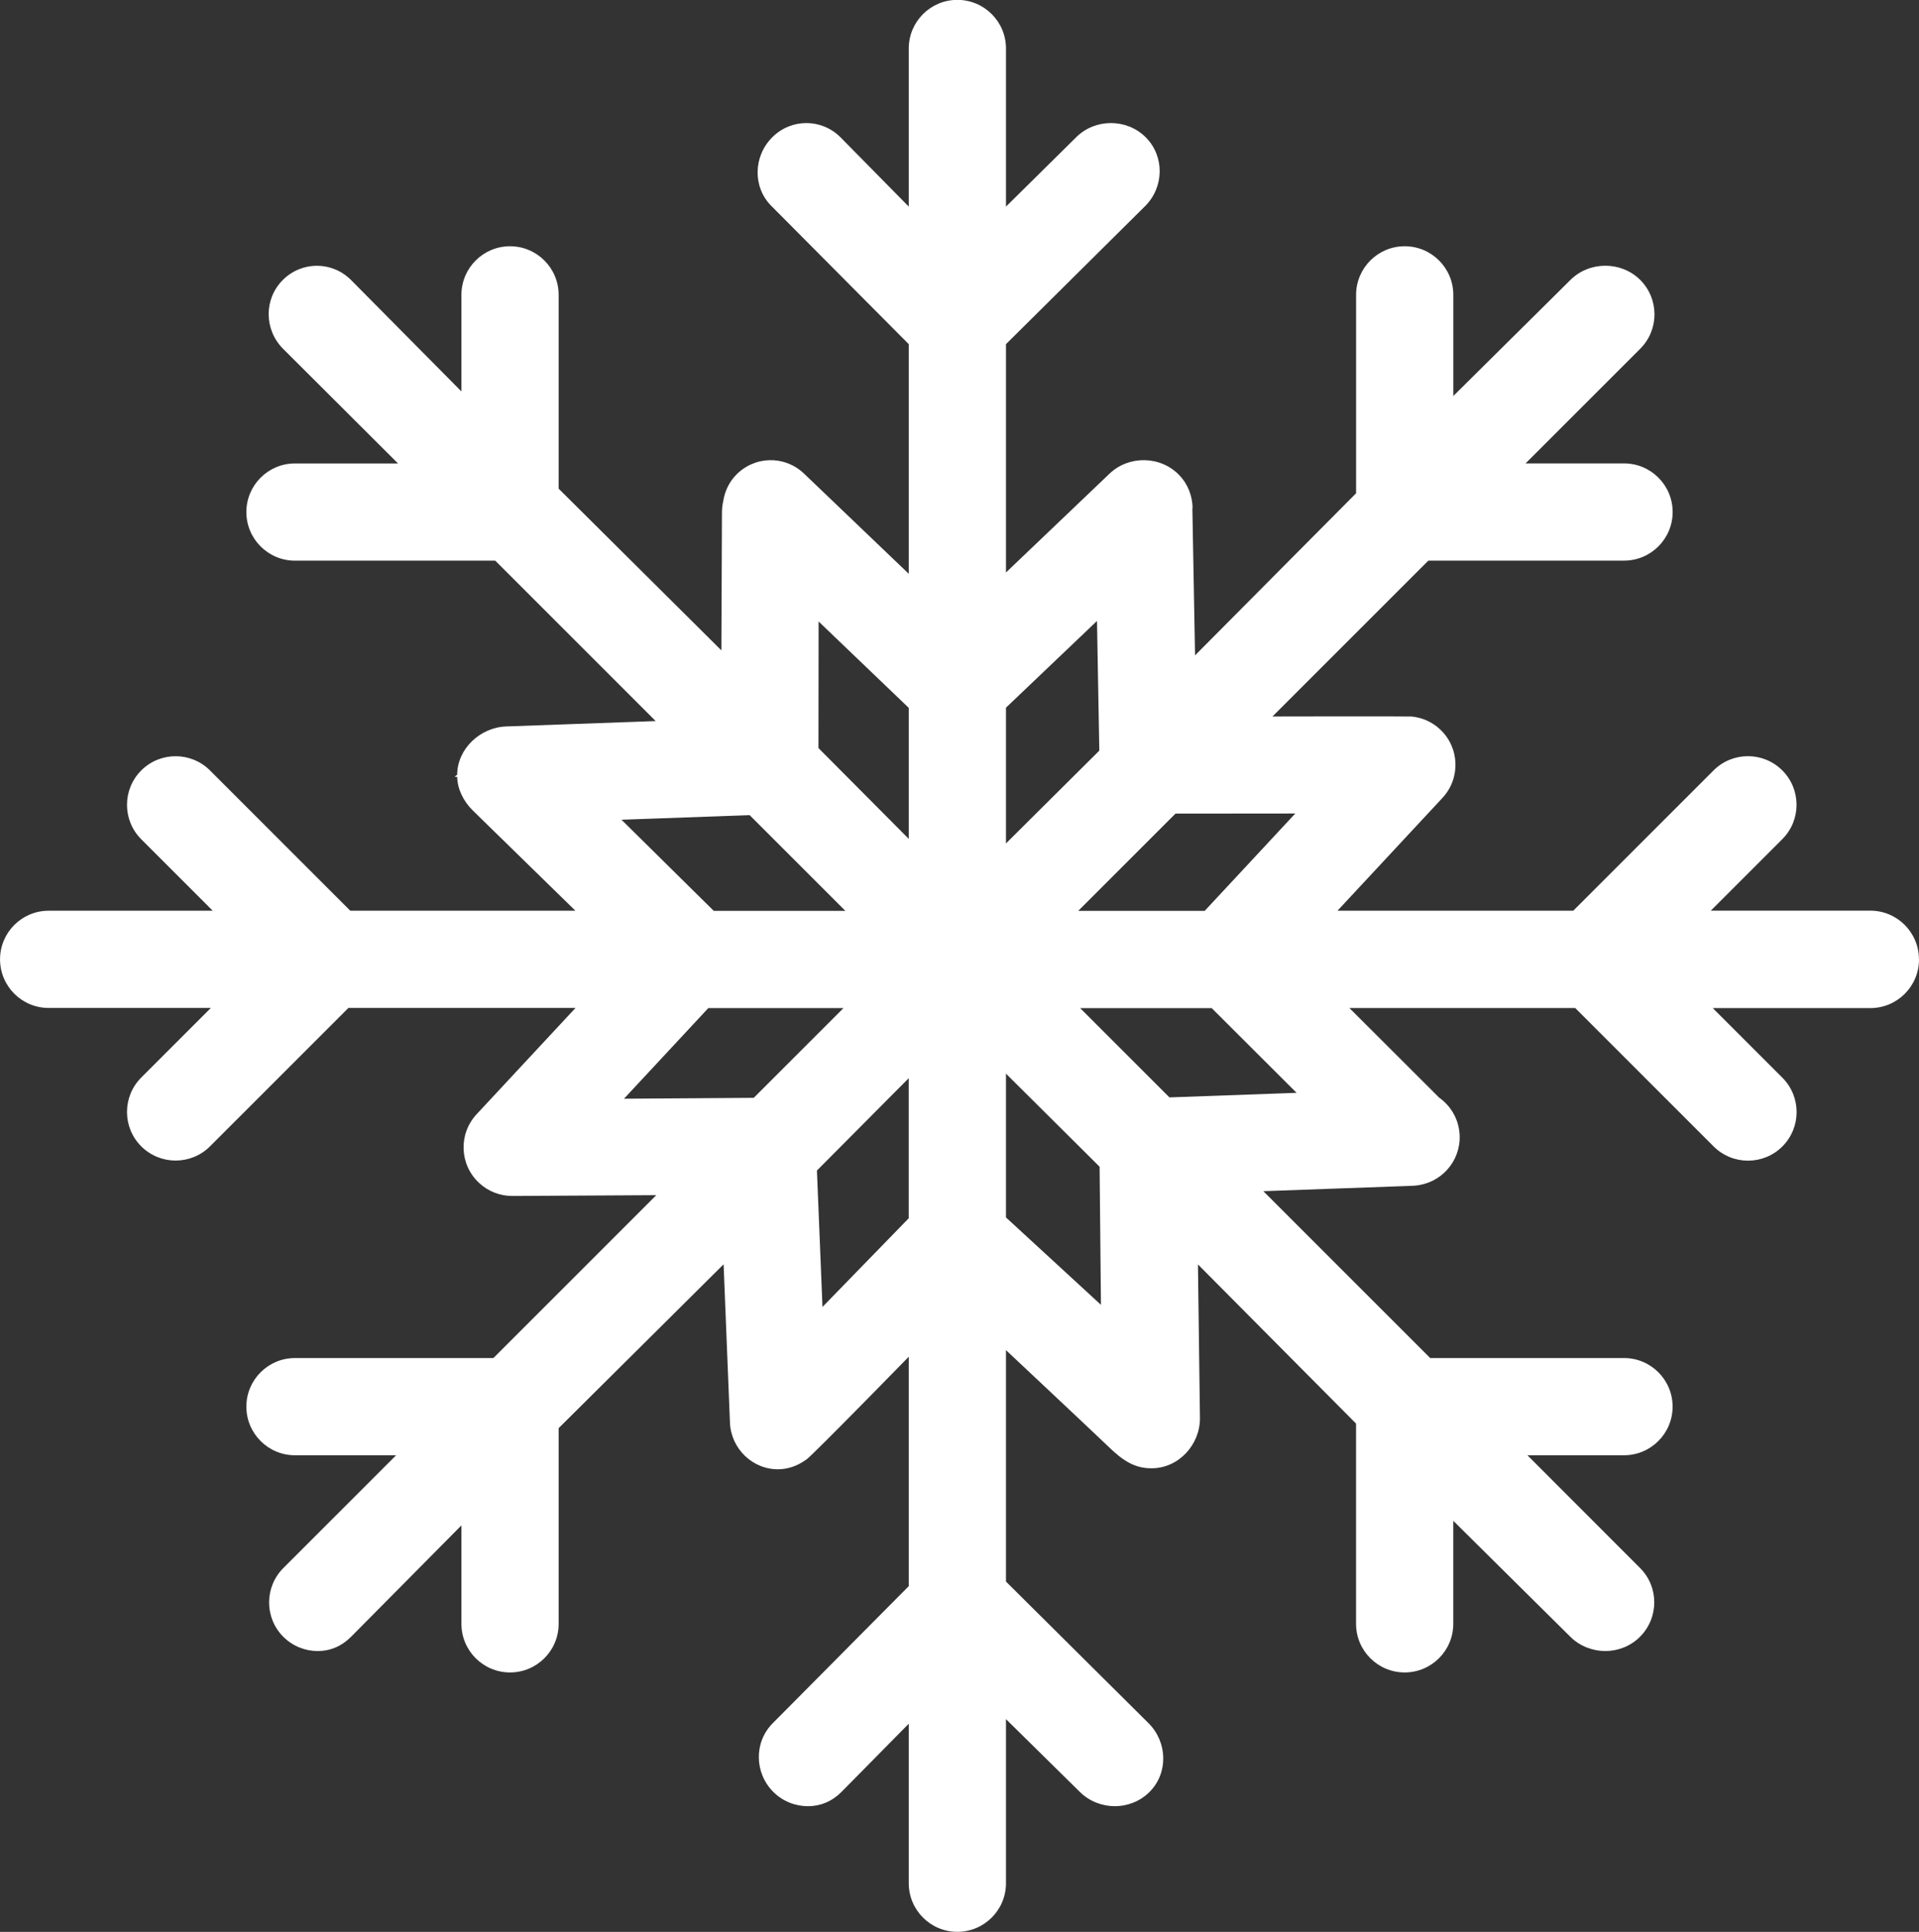 <svg version="1.1" xmlns="http://www.w3.org/2000/svg" xmlns:xlink="http://www.w3.org/1999/xlink" width="52.898" height="53.255" viewBox="0,0,52.898,53.255"><rect x="0" y="0" width="52.898" height="53.255" fill="#333333" stroke="none"/><g transform="translate(-213.551,-153.372)"><g data-paper-data="{&quot;isPaintingLayer&quot;:true}" fill-rule="nonzero" stroke="none" stroke-width="1" stroke-linecap="butt" stroke-linejoin="miter" stroke-miterlimit="10" stroke-dasharray="" stroke-dashoffset="0" style="mix-blend-mode: normal"><path d="M266.449,179.821c0,0.74 -0.6,1.34 -1.34,1.34h-4.345l1.919,1.919c0.523,0.523 0.523,1.372 -0,1.895c-0.262,0.262 -0.605,0.392 -0.948,0.392c-0.343,0 -0.686,-0.131 -0.948,-0.393l-3.815,-3.815h-6.225l2.476,2.471c0.328,0.233 0.548,0.61 0.564,1.043c0.026,0.72 -0.521,1.325 -1.232,1.382c-0.005,0.001 -0.011,0.001 -0.016,0.001c-0.014,0.001 -0.029,0.003 -0.043,0.004l-4.121,0.148l4.6,4.6h5.342c0.74,0 1.34,0.6 1.34,1.34c0,0.74 -0.6,1.34 -1.34,1.34h-2.662l3.106,3.109c0.523,0.523 0.52,1.372 -0.004,1.896c-0.262,0.262 -0.612,0.392 -0.955,0.392c-0.343,0 -0.701,-0.131 -0.963,-0.392l-3.228,-3.198v2.84c0,0.74 -0.6,1.34 -1.34,1.34c-0.74,0 -1.34,-0.6 -1.34,-1.34v-5.52l-4.358,-4.387l0.055,4.235c0.004,0.74 -0.592,1.384 -1.332,1.384c-0.003,0 -0.006,0 -0.008,0c-0.462,0 -0.779,-0.209 -1.166,-0.581c-0.387,-0.372 -2.841,-2.676 -2.841,-2.676v6.38l3.93,3.904c0.523,0.523 0.55,1.372 0.026,1.896c-0.262,0.262 -0.612,0.392 -0.955,0.392c-0.343,0 -0.701,-0.131 -0.963,-0.392l-2.038,-2.008v4.523c0,0.74 -0.6,1.34 -1.34,1.34c-0.74,0 -1.34,-0.6 -1.34,-1.34v-4.397l-1.856,1.882c-0.262,0.262 -0.579,0.392 -0.922,0.392c-0.343,0 -0.693,-0.131 -0.955,-0.393c-0.523,-0.523 -0.538,-1.372 -0.015,-1.896l3.748,-3.777v-6.324c0,0 -2.622,2.686 -2.812,2.826c-0.262,0.193 -0.527,0.271 -0.771,0.276c-0.718,0.014 -1.32,-0.568 -1.346,-1.291l-0.175,-4.359l-4.547,4.517v5.394c0,0.74 -0.6,1.34 -1.34,1.34c-0.74,0 -1.34,-0.6 -1.34,-1.34v-2.714l-3.043,3.072c-0.262,0.262 -0.575,0.392 -0.918,0.392c-0.343,0 -0.686,-0.131 -0.948,-0.392c-0.523,-0.523 -0.523,-1.372 0,-1.896l3.109,-3.109h-2.788c-0.74,0 -1.34,-0.6 -1.34,-1.34c0,-0.74 0.6,-1.34 1.34,-1.34h5.469l4.49,-4.49l-3.932,0.022c-0.003,0 -0.007,0 -0.01,0c-0.004,0 -0.008,-0.001 -0.012,-0.001c-0.006,0 -0.012,0.001 -0.018,0.001c-0.327,0 -0.654,-0.119 -0.912,-0.359c-0.542,-0.504 -0.573,-1.352 -0.068,-1.894l2.726,-2.93h-6.26l-3.815,3.815c-0.262,0.262 -0.605,0.392 -0.948,0.392c-0.343,0 -0.686,-0.131 -0.948,-0.392c-0.523,-0.523 -0.523,-1.372 0,-1.896l1.919,-1.919h-4.471c-0.74,0 -1.34,-0.6 -1.34,-1.34c0,-0.74 0.6,-1.34 1.34,-1.34h4.523l-1.971,-1.971c-0.523,-0.523 -0.523,-1.372 0,-1.896c0.523,-0.523 1.372,-0.523 1.896,0l3.867,3.867h6.205l-2.831,-2.766c-0.257,-0.254 -0.42,-0.587 -0.428,-0.922c0,-0.001 -0.062,-0.003 -0.062,-0.004c0,-0.001 0,-0.001 0,-0.002c0,-0.02 0.062,-0.04 0.062,-0.06c0.007,-0.712 0.633,-1.3 1.352,-1.326l4.12,-0.148l-4.422,-4.422h-5.521c-0.74,0 -1.34,-0.6 -1.34,-1.34c0,-0.74 0.6,-1.34 1.34,-1.34h2.84l-3.169,-3.161c-0.523,-0.524 -0.531,-1.372 -0.007,-1.896c0.524,-0.523 1.357,-0.523 1.881,0l3.043,3.072v-2.662c0,-0.74 0.6,-1.34 1.34,-1.34c0.74,0 1.34,0.6 1.34,1.34v5.342l4.486,4.458l0.016,-3.794c-0,-0.111 0.011,-0.219 0.036,-0.324c0.041,-0.256 0.15,-0.504 0.342,-0.707c0.509,-0.537 1.342,-0.56 1.88,-0.052l2.891,2.766v-6.33l-3.785,-3.807c-0.523,-0.523 -0.501,-1.372 0.022,-1.896c0.524,-0.523 1.357,-0.523 1.881,0l1.882,1.911v-4.359c0,-0.74 0.6,-1.34 1.34,-1.34c0.74,0 1.34,0.6 1.34,1.34v4.359l1.934,-1.911c0.523,-0.523 1.394,-0.523 1.918,0c0.523,0.523 0.509,1.372 -0.015,1.896l-3.837,3.807v6.294l2.851,-2.721c0.533,-0.514 1.41,-0.498 1.923,0.035c0.244,0.253 0.364,0.578 0.37,0.904c0,0.006 -0.006,0.013 -0.006,0.019l0.074,4.047l4.439,-4.468v-5.469c0,-0.74 0.6,-1.34 1.34,-1.34c0.74,0 1.34,0.6 1.34,1.34v2.788l3.228,-3.199c0.524,-0.523 1.402,-0.523 1.925,0c0.523,0.524 0.523,1.372 0,1.896l-3.161,3.161h2.714c0.74,0 1.34,0.6 1.34,1.34c0,0.74 -0.6,1.34 -1.34,1.34h-5.394l-4.297,4.297c0,0 3.671,-0.008 3.841,0.001c0.281,0.028 0.554,0.144 0.776,0.35c0.542,0.504 0.573,1.352 0.068,1.894l-2.892,3.108h6.499l3.867,-3.867c0.523,-0.523 1.372,-0.523 1.895,0c0.523,0.523 0.523,1.372 -0,1.895l-1.971,1.971h4.397c0.74,0 1.34,0.6 1.34,1.34zM245.954,175.8l-2.681,2.681h3.486l2.497,-2.684zM241.281,172.88v3.742l2.573,-2.558l-0.064,-3.575zM236.112,173.993l2.489,2.503v-3.611l-2.485,-2.381zM233.226,178.481h3.628l-2.639,-2.639l-3.532,0.127zM234.328,183.635l2.474,-2.474h-3.726l-2.324,2.498zM238.6,186.955v-3.861l-2.53,2.545l0.153,3.76zM243.862,185.534l-2.581,-2.566v3.964l2.618,2.409zM246.952,181.162h-3.626l2.461,2.461l3.505,-0.126z" fill="#ffffff"/><g fill="#000000" font-family="&quot;Helvetica Neue&quot;, Helvetica, Arial, sans-serif" font-weight="400" font-size="16" text-anchor="start"/><g fill="#000000" font-family="&quot;Helvetica Neue&quot;, Helvetica, Arial, sans-serif" font-weight="400" font-size="16" text-anchor="start"/><g fill="#000000" font-family="&quot;Helvetica Neue&quot;, Helvetica, Arial, sans-serif" font-weight="400" font-size="16" text-anchor="start"/></g></g></svg>